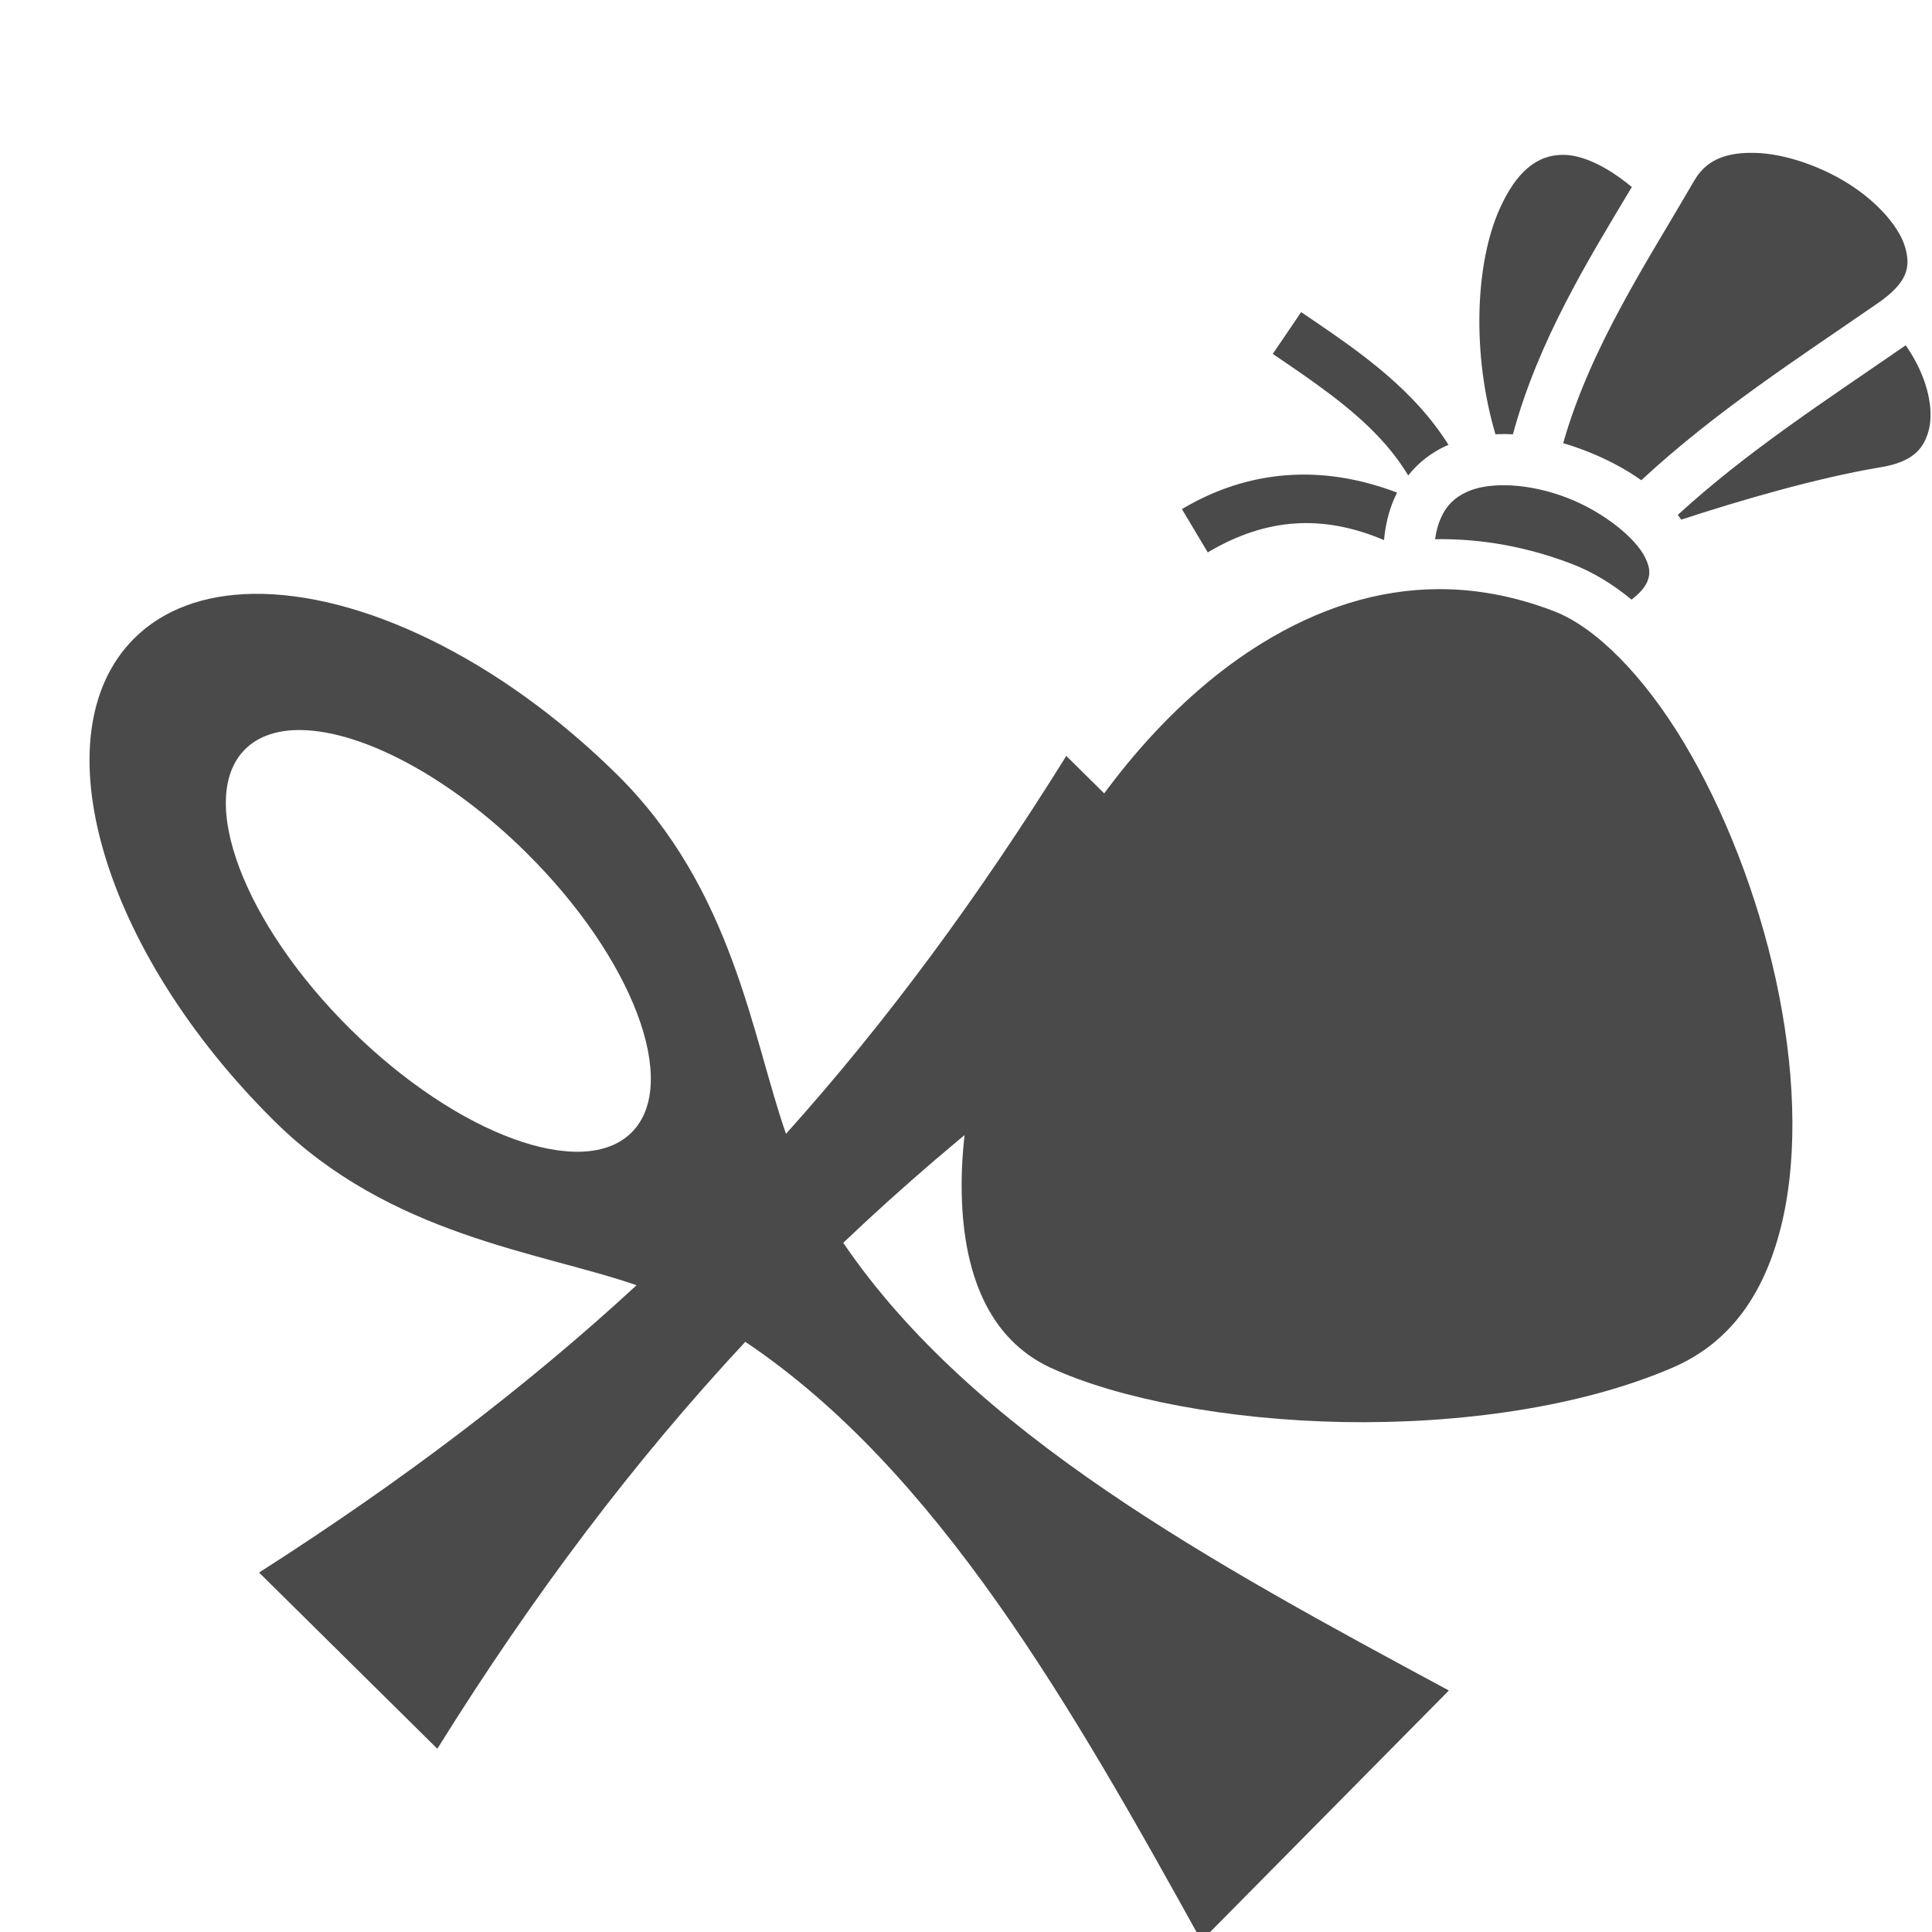 <?xml version="1.0" encoding="UTF-8" standalone="no"?>
<svg
   xmlns:dc="http://purl.org/dc/elements/1.1/"
   xmlns:cc="http://creativecommons.org/ns#"
   xmlns:rdf="http://www.w3.org/1999/02/22-rdf-syntax-ns#"
   xmlns:svg="http://www.w3.org/2000/svg"
   xmlns="http://www.w3.org/2000/svg"
   viewBox="0 0 512 512"
   style="height: 512px; width: 512px;"
   version="1.1"
   id="svg8">
  <defs
     id="defs12" />
  <path
     style="opacity:0;fill:#000000;stroke-width:0.767"
     d="M 99.734,110.272 H 492.475 V 503.013 H 99.734 Z"
     id="path2" />
  <g
     class=""
     transform="matrix(0.767,0,0,0.767,5.905,140.48)"
     id="g6">
    <path
       d="M 79.625,22.03 C 62.931,22.304 48.615,27.36 38.405,37.688 5.743,70.735 27.53,145.313 87.22,204.313 c 39.992,39.53 91.568,45.025 125.03,56.593 -38.19,35.214 -80.874,67.594 -130.438,99.28 l 61.594,60.876 c 33.267,-53.395 68.052,-99.412 106.406,-140.593 66.466,44.55 113.05,126.476 157.594,206.967 l 85.5,-86.5 C 410.7,356.684 328.326,311.976 283.656,246.249 324.87,207.035 370.376,172.109 422.312,138.905 L 360.72,78.03 C 330.25,126.933 298.794,169.715 263.875,208.594 252.171,175.156 245.613,124.119 205.595,84.562 164.556,44 116.35,21.43 79.624,22.032 Z m 16.97,47.064 c 20.94,0.415 50.89,16.01 77.436,42.25 36.934,36.505 53.305,79.782 36.595,96.687 -16.71,16.907 -60.194,1.037 -97.125,-35.468 C 76.57,136.06 60.165,92.75 76.875,75.844 c 4.7,-4.755 11.525,-6.913 19.72,-6.75 z"
       id="path4"
       style="fill:#4a4a4a" />
  </g>
  <g
     transform="matrix(0.716,0,0,0.716,203.406,23.644)"
     id="g3709">
    <path
       style="opacity:0;fill:#000000"
       d="M 0,0 H 512 V 512 H 0 Z"
       id="path3692" />
    <g
       class=""
       id="g3696">
      <path
         style="fill:#4a4a4a"
         d="m 363.783,23.545 c -9.782,0.057 -16.583,3.047 -20.744,10.22 -17.51,30.18 -38.432,61.645 -48.552,97.245 2.836,0.83 5.635,1.787 8.373,2.853 7.353,2.863 14.38,6.482 20.542,10.858 27.534,-25.542 58.165,-45.21 87.45,-65.462 11.356,-7.854 12.273,-13.584 10.183,-20.83 -2.09,-7.246 -9.868,-16.365 -20.525,-23.176 -10.658,-6.81 -23.87,-11.33 -34.73,-11.68 -0.68,-0.022 -1.345,-0.03 -1.997,-0.027 z m -68.998,0.746 c -10.02,-0.182 -17.792,6.393 -23.924,20.24 -8.94,20.194 -10.212,53.436 -1.446,83.185 0.156,-0.008 0.31,-0.023 0.467,-0.03 1.99,-0.087 3.99,-0.072 6,0.03 9.436,-34.822 27.966,-64.72 44.013,-91.528 -10.31,-8.496 -18.874,-11.782 -25.108,-11.896 z M 197.5,82.5 187,97.97 c 14.82,10.04 29.056,19.725 39.813,31.374 3.916,4.24 7.37,8.722 10.31,13.607 3.77,-4.73 8.51,-8.378 13.69,-10.792 0.407,-0.188 0.82,-0.355 1.228,-0.53 -3.423,-5.44 -7.304,-10.418 -11.51,-14.972 C 227.765,102.83 212.29,92.52 197.5,82.5 Z m 223.77,12.27 c -29.255,20.228 -58.575,39.152 -84.348,62.78 0.438,0.576 0.848,1.168 1.258,1.76 20.68,-6.75 49.486,-15.333 73.916,-19.41 11.484,-1.916 15.66,-6.552 17.574,-13.228 1.914,-6.676 0.447,-16.71 -5.316,-26.983 -0.924,-1.647 -1.96,-3.29 -3.083,-4.92 z m -223.938,47.87 c -14.95,0.2 -29.732,4.3 -43.957,12.766 l 9.563,16.03 c 21.657,-12.89 42.626,-14.133 65.232,-4.563 0.52,-5.592 1.765,-10.66 3.728,-15.21 0.35,-0.806 0.73,-1.586 1.123,-2.354 -11.87,-4.52 -23.83,-6.827 -35.688,-6.67 z m 75.8,3.934 c -5.578,-0.083 -10.597,0.742 -14.427,2.526 -4.377,2.038 -7.466,4.914 -9.648,9.97 -0.884,2.047 -1.572,4.54 -1.985,7.494 0.456,-0.007 0.91,-0.03 1.365,-0.033 16.053,-0.084 32.587,2.77 49.313,9.19 7.714,2.96 15.062,7.453 22.047,13.184 3.217,-2.445 4.99,-4.72 5.773,-6.535 1.21,-2.798 1.095,-5.184 -0.634,-8.82 -3.46,-7.275 -15.207,-16.955 -28.856,-22.27 -6.824,-2.658 -13.98,-4.224 -20.523,-4.614 -0.818,-0.05 -1.627,-0.08 -2.424,-0.092 z m -24.757,38.457 c -22.982,0.075 -44.722,7.386 -65,19.782 -32.445,19.835 -60.565,53.124 -80.344,90.032 -19.777,36.908 -31.133,77.41 -31.186,110.53 -0.053,33.06 10.26,57.27 32.812,67.782 0.043,0.02 0.082,0.043 0.125,0.063 h 0.032 c 24.872,11.51 65.616,19.337 108.407,20.092 42.79,0.756 87.79,-5.457 121.874,-20.187 21.96,-9.49 34.545,-28.452 40.5,-54.156 5.954,-25.705 4.518,-57.657 -2.375,-89.314 -6.894,-31.657 -19.2,-63.06 -34.095,-87.875 -14.894,-24.814 -32.614,-42.664 -48.063,-48.593 -14.664,-5.627 -28.898,-8.2 -42.687,-8.156 z"
         id="path3694" />
    </g>
  </g>
</svg>
